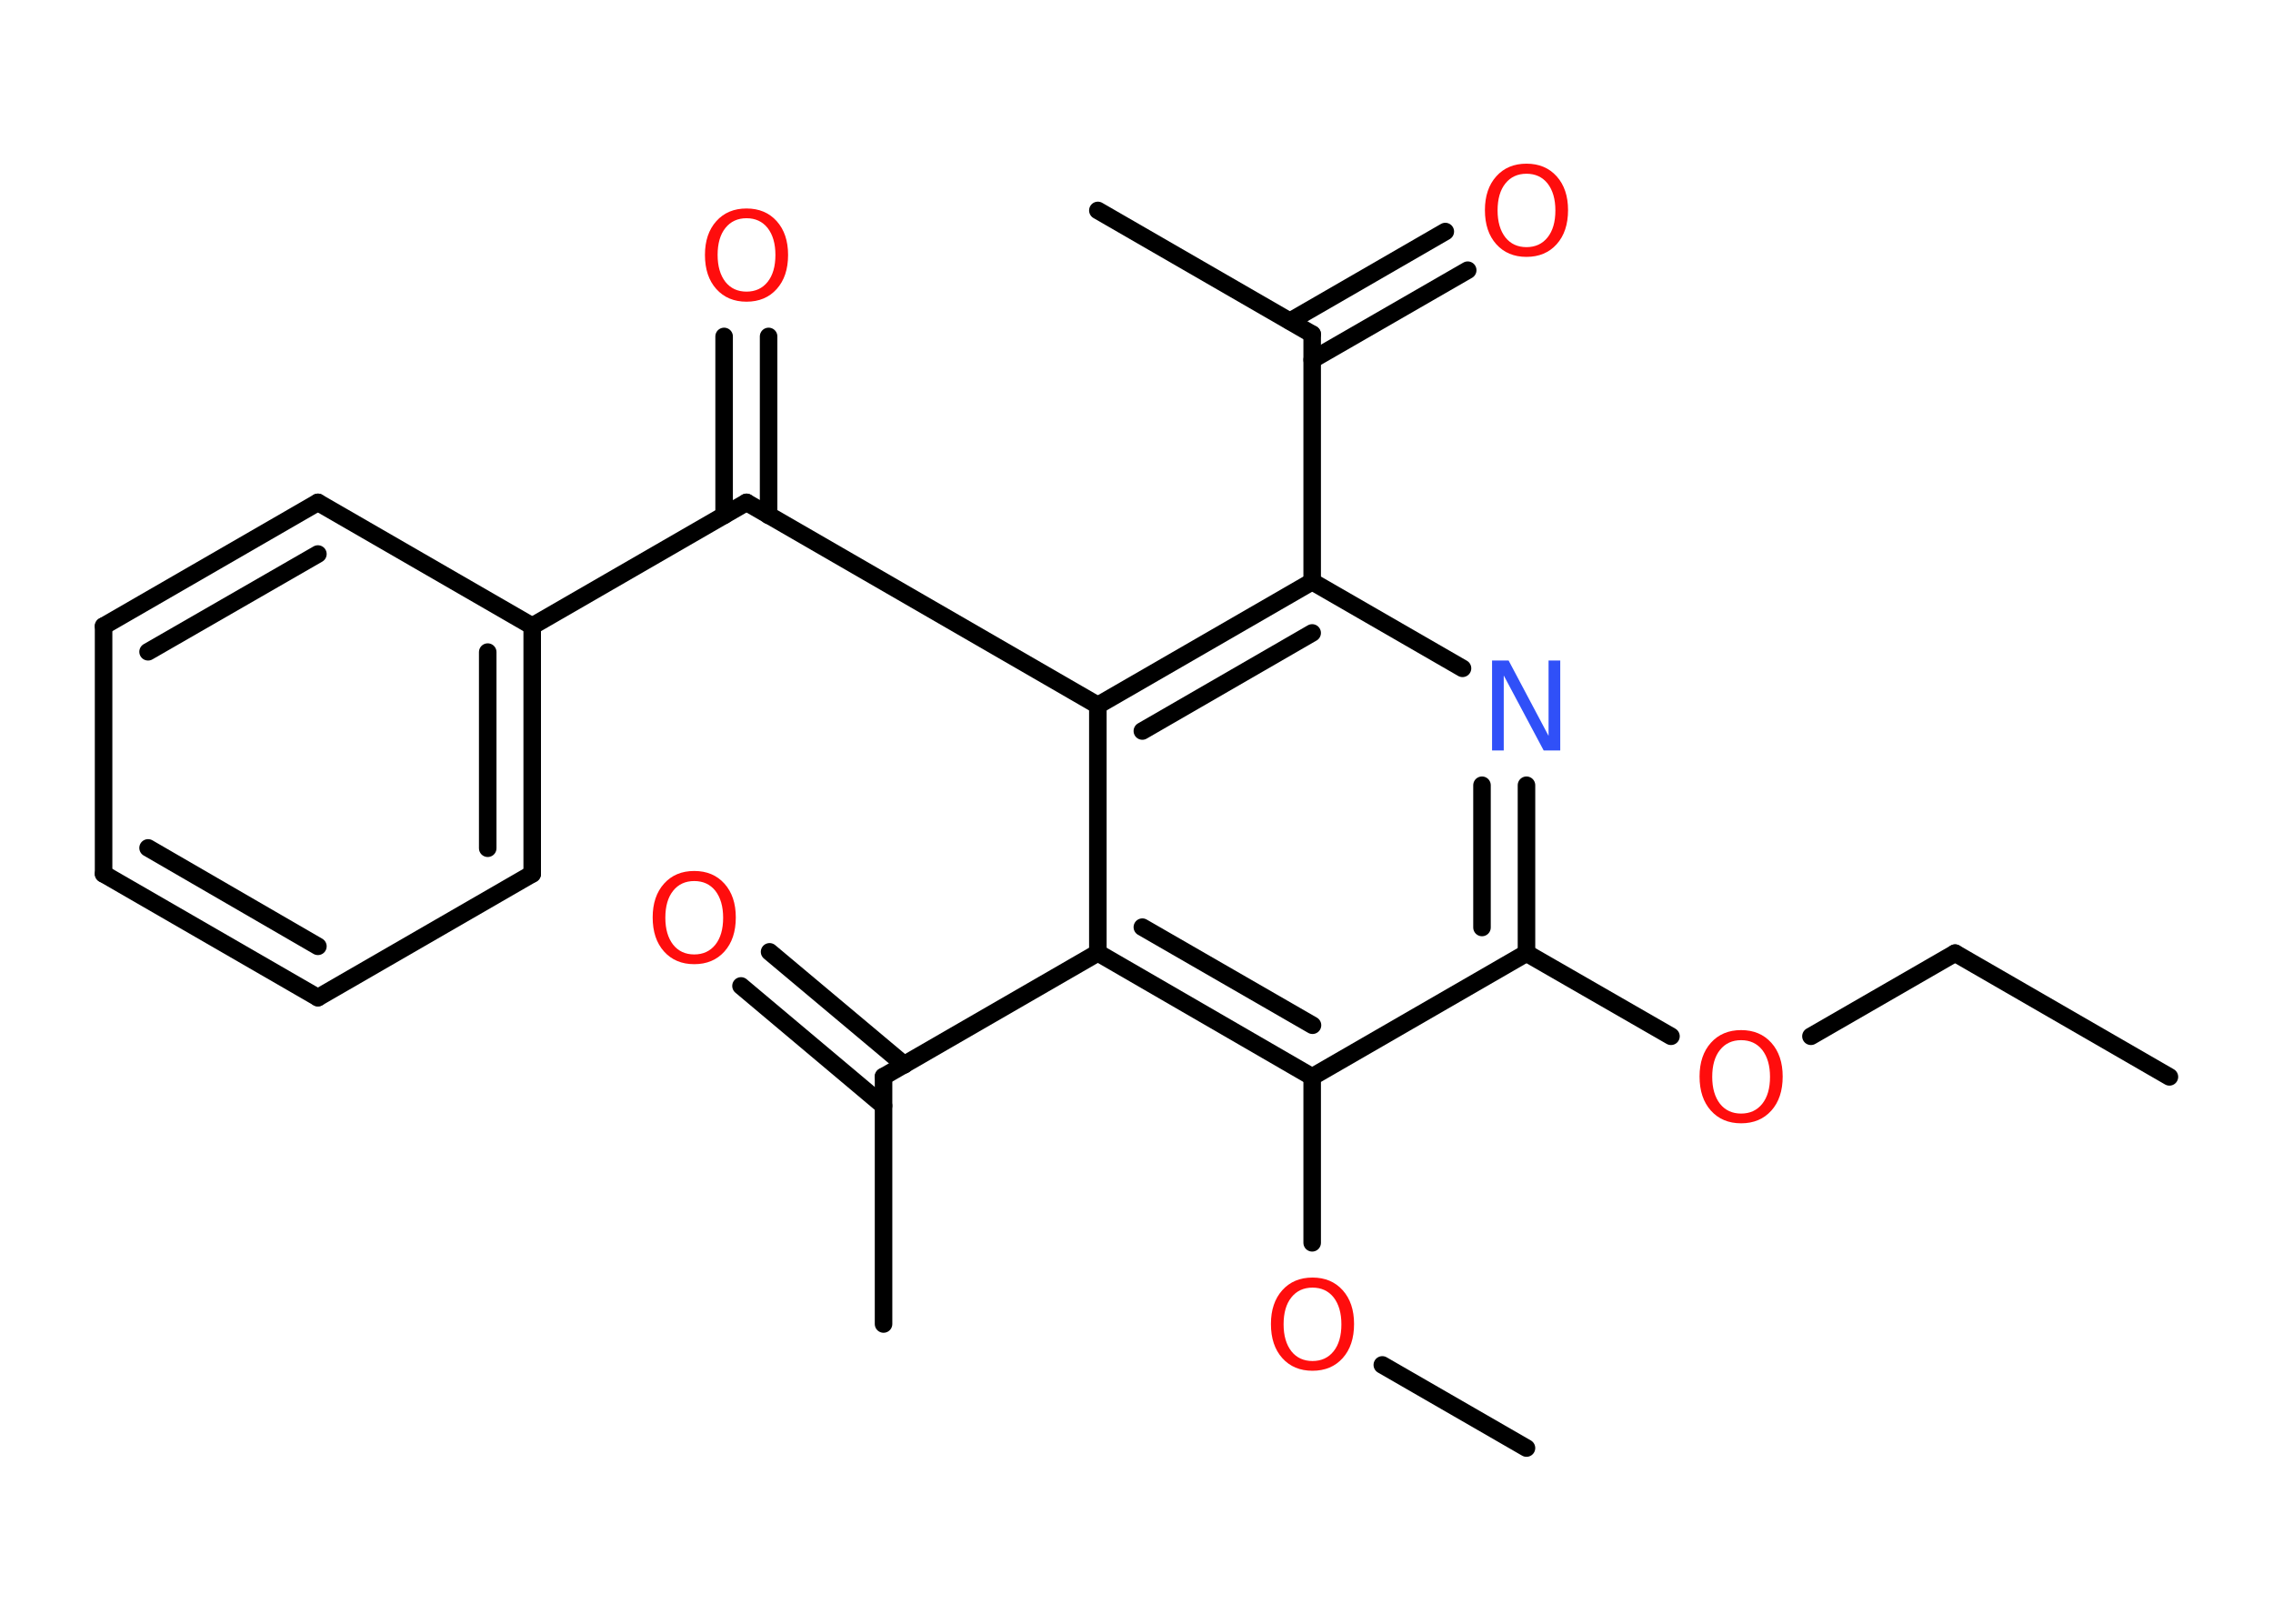 <?xml version='1.0' encoding='UTF-8'?>
<!DOCTYPE svg PUBLIC "-//W3C//DTD SVG 1.1//EN" "http://www.w3.org/Graphics/SVG/1.1/DTD/svg11.dtd">
<svg version='1.2' xmlns='http://www.w3.org/2000/svg' xmlns:xlink='http://www.w3.org/1999/xlink' width='70.0mm' height='50.0mm' viewBox='0 0 70.0 50.0'>
  <desc>Generated by the Chemistry Development Kit (http://github.com/cdk)</desc>
  <g stroke-linecap='round' stroke-linejoin='round' stroke='#000000' stroke-width='.54' fill='#FF0D0D'>
    <rect x='.0' y='.0' width='70.0' height='50.0' fill='#FFFFFF' stroke='none'/>
    <g id='mol1' class='mol'>
      <line id='mol1bnd1' class='bond' x1='66.81' y1='33.16' x2='60.21' y2='29.35'/>
      <line id='mol1bnd2' class='bond' x1='60.21' y1='29.35' x2='55.77' y2='31.91'/>
      <line id='mol1bnd3' class='bond' x1='51.46' y1='31.91' x2='47.01' y2='29.35'/>
      <g id='mol1bnd4' class='bond'>
        <line x1='47.01' y1='29.35' x2='47.01' y2='24.18'/>
        <line x1='45.64' y1='28.56' x2='45.64' y2='24.18'/>
      </g>
      <line id='mol1bnd5' class='bond' x1='45.04' y1='20.58' x2='40.41' y2='17.91'/>
      <line id='mol1bnd6' class='bond' x1='40.41' y1='17.91' x2='40.41' y2='10.29'/>
      <line id='mol1bnd7' class='bond' x1='40.41' y1='10.29' x2='33.81' y2='6.48'/>
      <g id='mol1bnd8' class='bond'>
        <line x1='39.73' y1='9.89' x2='44.51' y2='7.13'/>
        <line x1='40.41' y1='11.08' x2='45.2' y2='8.32'/>
      </g>
      <g id='mol1bnd9' class='bond'>
        <line x1='40.41' y1='17.91' x2='33.81' y2='21.72'/>
        <line x1='40.41' y1='19.49' x2='35.18' y2='22.51'/>
      </g>
      <line id='mol1bnd10' class='bond' x1='33.81' y1='21.72' x2='22.99' y2='15.47'/>
      <g id='mol1bnd11' class='bond'>
        <line x1='22.3' y1='15.87' x2='22.3' y2='10.36'/>
        <line x1='23.67' y1='15.87' x2='23.67' y2='10.36'/>
      </g>
      <line id='mol1bnd12' class='bond' x1='22.99' y1='15.47' x2='16.39' y2='19.28'/>
      <g id='mol1bnd13' class='bond'>
        <line x1='16.39' y1='26.91' x2='16.39' y2='19.28'/>
        <line x1='15.02' y1='26.12' x2='15.02' y2='20.08'/>
      </g>
      <line id='mol1bnd14' class='bond' x1='16.39' y1='26.91' x2='9.79' y2='30.72'/>
      <g id='mol1bnd15' class='bond'>
        <line x1='3.19' y1='26.91' x2='9.79' y2='30.72'/>
        <line x1='4.56' y1='26.11' x2='9.79' y2='29.14'/>
      </g>
      <line id='mol1bnd16' class='bond' x1='3.19' y1='26.91' x2='3.19' y2='19.28'/>
      <g id='mol1bnd17' class='bond'>
        <line x1='9.79' y1='15.47' x2='3.19' y2='19.28'/>
        <line x1='9.79' y1='17.06' x2='4.56' y2='20.07'/>
      </g>
      <line id='mol1bnd18' class='bond' x1='16.39' y1='19.28' x2='9.79' y2='15.47'/>
      <line id='mol1bnd19' class='bond' x1='33.81' y1='21.72' x2='33.81' y2='29.34'/>
      <line id='mol1bnd20' class='bond' x1='33.81' y1='29.34' x2='27.21' y2='33.15'/>
      <line id='mol1bnd21' class='bond' x1='27.21' y1='33.15' x2='27.21' y2='40.77'/>
      <g id='mol1bnd22' class='bond'>
        <line x1='27.21' y1='34.05' x2='22.82' y2='30.36'/>
        <line x1='27.85' y1='32.79' x2='23.7' y2='29.31'/>
      </g>
      <g id='mol1bnd23' class='bond'>
        <line x1='33.81' y1='29.34' x2='40.41' y2='33.16'/>
        <line x1='35.18' y1='28.55' x2='40.42' y2='31.57'/>
      </g>
      <line id='mol1bnd24' class='bond' x1='47.01' y1='29.35' x2='40.41' y2='33.16'/>
      <line id='mol1bnd25' class='bond' x1='40.41' y1='33.16' x2='40.41' y2='38.27'/>
      <line id='mol1bnd26' class='bond' x1='42.57' y1='42.03' x2='47.01' y2='44.59'/>
      <path id='mol1atm3' class='atom' d='M53.62 32.03q-.41 .0 -.65 .3q-.24 .3 -.24 .83q.0 .52 .24 .83q.24 .3 .65 .3q.41 .0 .65 -.3q.24 -.3 .24 -.83q.0 -.52 -.24 -.83q-.24 -.3 -.65 -.3zM53.62 31.72q.58 .0 .93 .39q.35 .39 .35 1.04q.0 .66 -.35 1.05q-.35 .39 -.93 .39q-.58 .0 -.93 -.39q-.35 -.39 -.35 -1.05q.0 -.65 .35 -1.04q.35 -.39 .93 -.39z' stroke='none'/>
      <path id='mol1atm5' class='atom' d='M45.96 20.34h.5l1.23 2.32v-2.32h.36v2.77h-.51l-1.23 -2.31v2.31h-.36v-2.77z' stroke='none' fill='#3050F8'/>
      <path id='mol1atm9' class='atom' d='M47.01 5.35q-.41 .0 -.65 .3q-.24 .3 -.24 .83q.0 .52 .24 .83q.24 .3 .65 .3q.41 .0 .65 -.3q.24 -.3 .24 -.83q.0 -.52 -.24 -.83q-.24 -.3 -.65 -.3zM47.01 5.04q.58 .0 .93 .39q.35 .39 .35 1.04q.0 .66 -.35 1.05q-.35 .39 -.93 .39q-.58 .0 -.93 -.39q-.35 -.39 -.35 -1.05q.0 -.65 .35 -1.04q.35 -.39 .93 -.39z' stroke='none'/>
      <path id='mol1atm12' class='atom' d='M22.99 6.72q-.41 .0 -.65 .3q-.24 .3 -.24 .83q.0 .52 .24 .83q.24 .3 .65 .3q.41 .0 .65 -.3q.24 -.3 .24 -.83q.0 -.52 -.24 -.83q-.24 -.3 -.65 -.3zM22.99 6.42q.58 .0 .93 .39q.35 .39 .35 1.04q.0 .66 -.35 1.05q-.35 .39 -.93 .39q-.58 .0 -.93 -.39q-.35 -.39 -.35 -1.05q.0 -.65 .35 -1.04q.35 -.39 .93 -.39z' stroke='none'/>
      <path id='mol1atm22' class='atom' d='M21.38 27.13q-.41 .0 -.65 .3q-.24 .3 -.24 .83q.0 .52 .24 .83q.24 .3 .65 .3q.41 .0 .65 -.3q.24 -.3 .24 -.83q.0 -.52 -.24 -.83q-.24 -.3 -.65 -.3zM21.38 26.82q.58 .0 .93 .39q.35 .39 .35 1.04q.0 .66 -.35 1.05q-.35 .39 -.93 .39q-.58 .0 -.93 -.39q-.35 -.39 -.35 -1.05q.0 -.65 .35 -1.04q.35 -.39 .93 -.39z' stroke='none'/>
      <path id='mol1atm24' class='atom' d='M40.42 39.65q-.41 .0 -.65 .3q-.24 .3 -.24 .83q.0 .52 .24 .83q.24 .3 .65 .3q.41 .0 .65 -.3q.24 -.3 .24 -.83q.0 -.52 -.24 -.83q-.24 -.3 -.65 -.3zM40.42 39.34q.58 .0 .93 .39q.35 .39 .35 1.04q.0 .66 -.35 1.05q-.35 .39 -.93 .39q-.58 .0 -.93 -.39q-.35 -.39 -.35 -1.05q.0 -.65 .35 -1.04q.35 -.39 .93 -.39z' stroke='none'/>
    </g>
  </g>
</svg>
